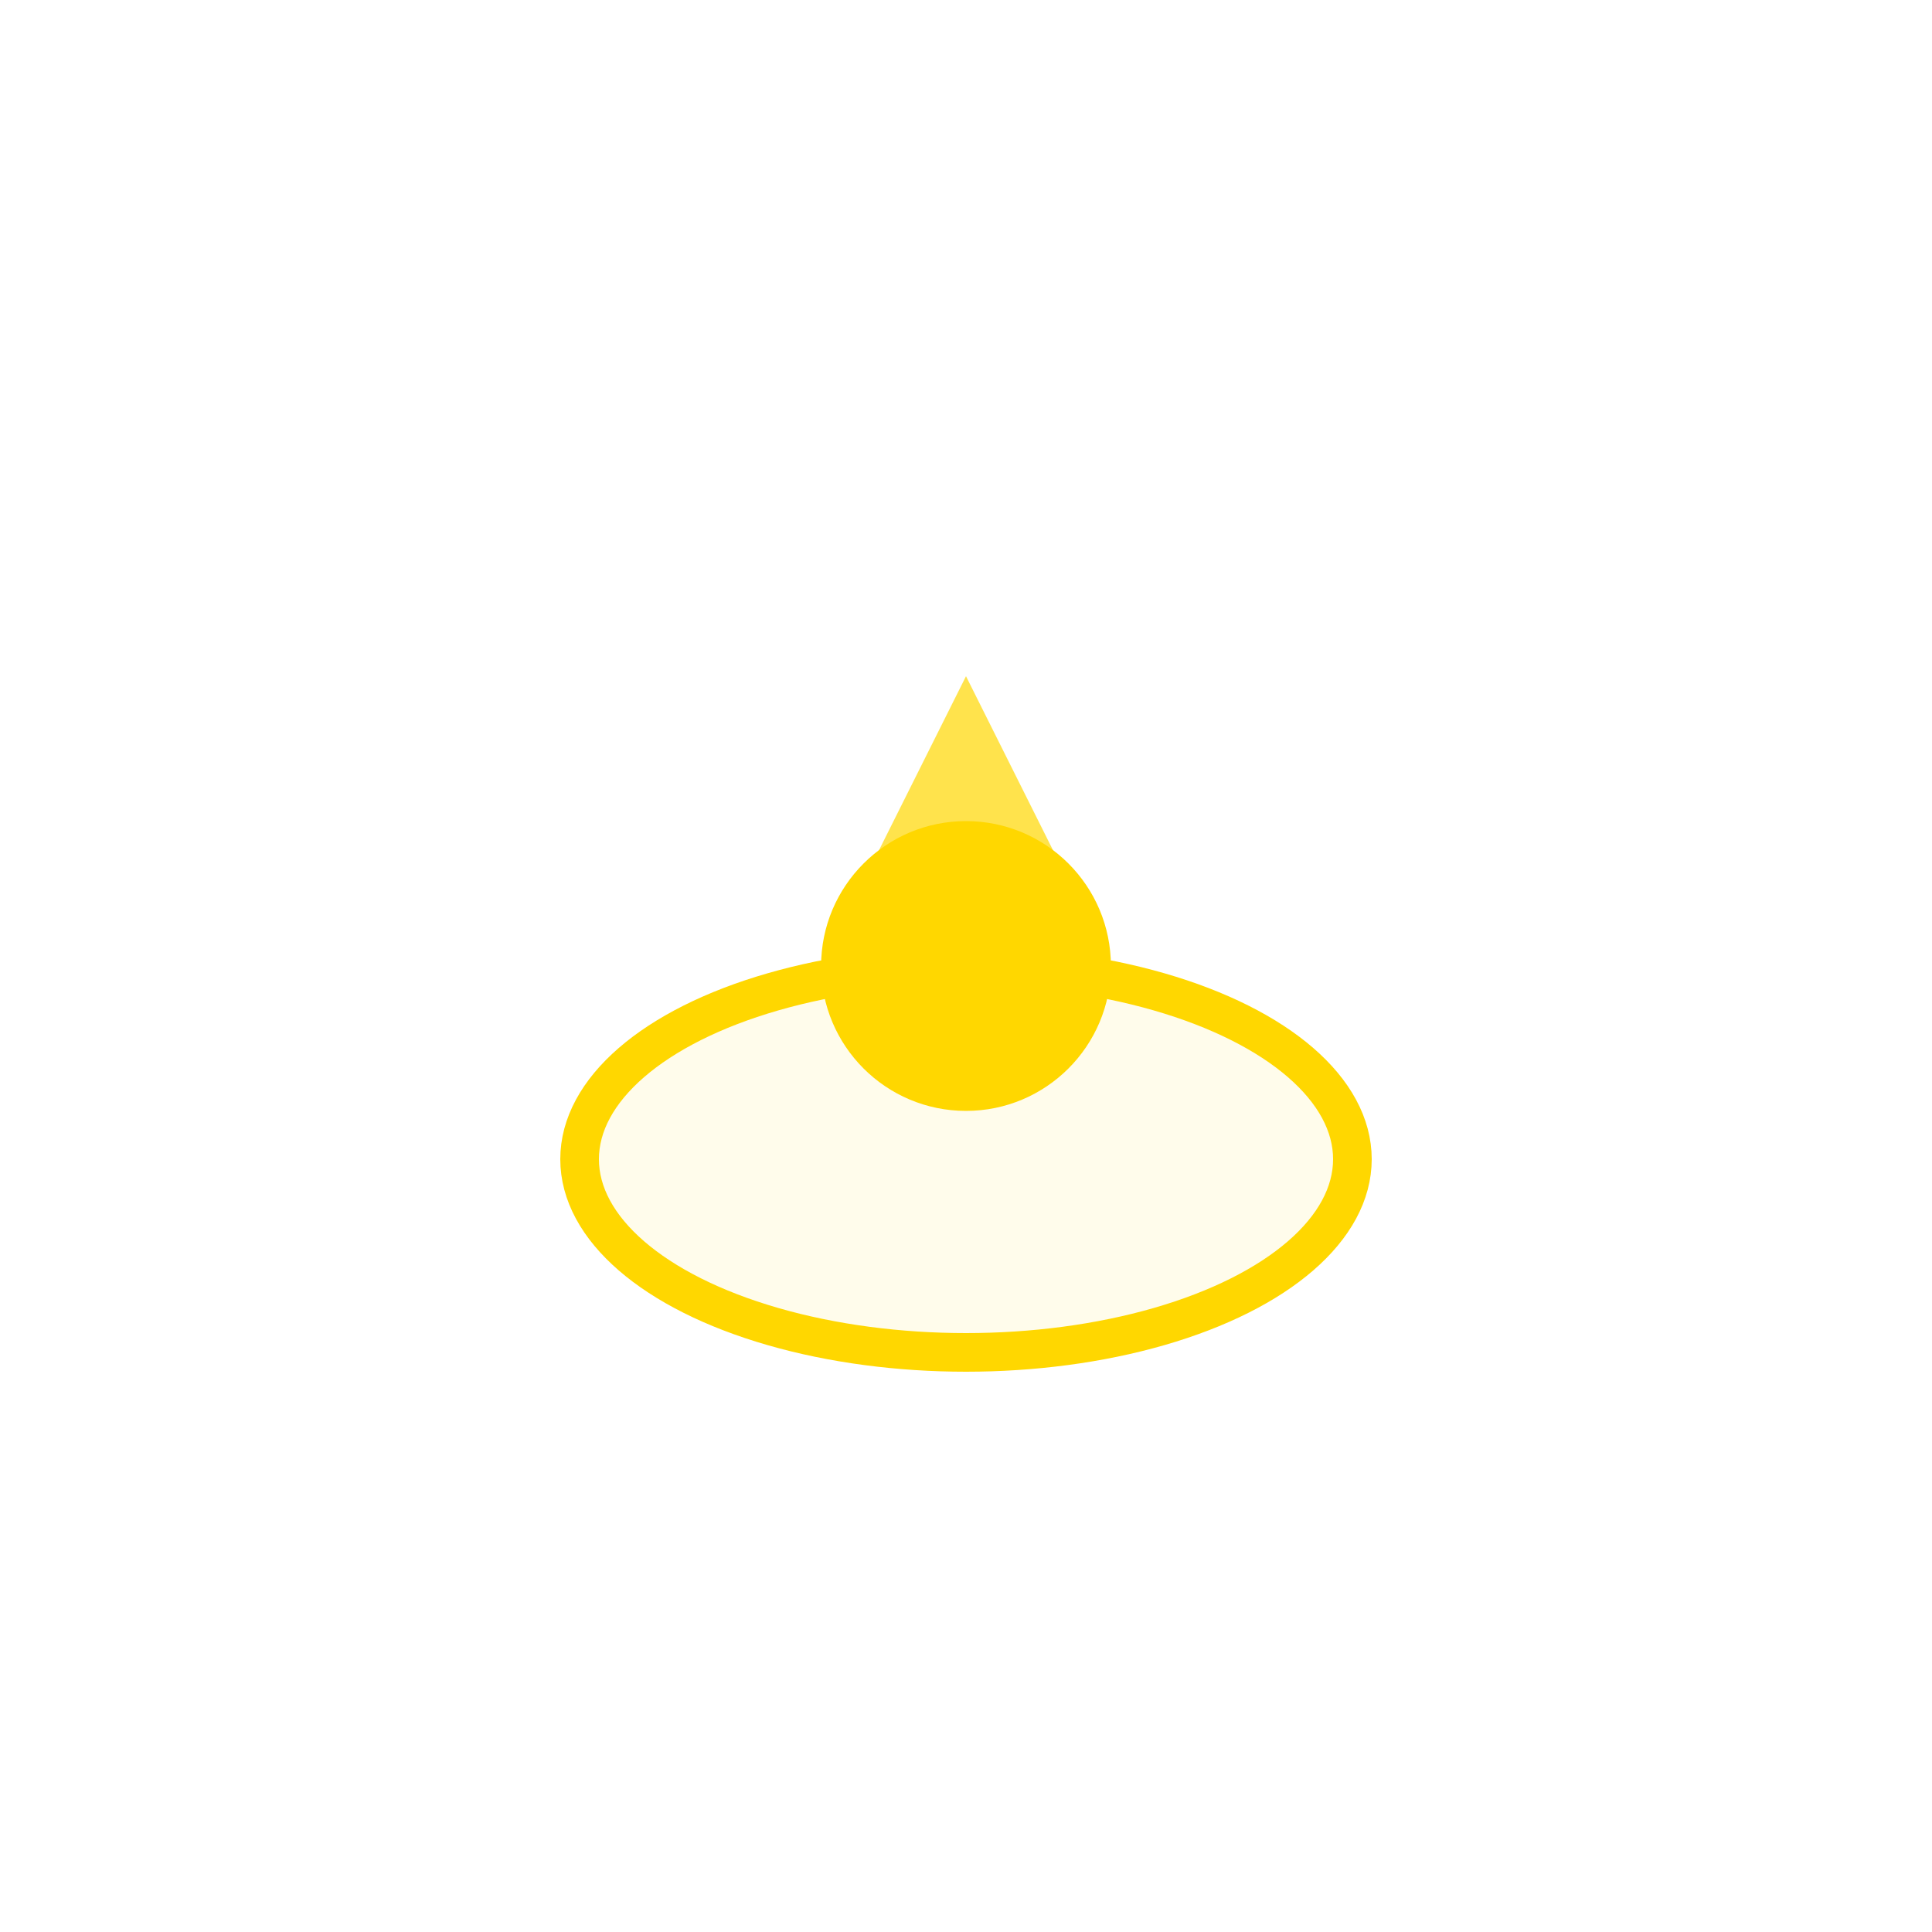 <?xml version="1.0" encoding="UTF-8"?>
<svg width="200" height="200" viewBox="0 0 200 200" fill="none" xmlns="http://www.w3.org/2000/svg">
  <ellipse cx="100" cy="120" rx="40" ry="20" stroke="#FFD700" stroke-width="4" fill="#FFD700" fill-opacity="0.08"/>
  <circle cx="100" cy="100" r="15" fill="#FFD700"/>
  <polygon points="100,70 110,90 90,90" fill="#FFD700" fill-opacity="0.7"/>
</svg> 